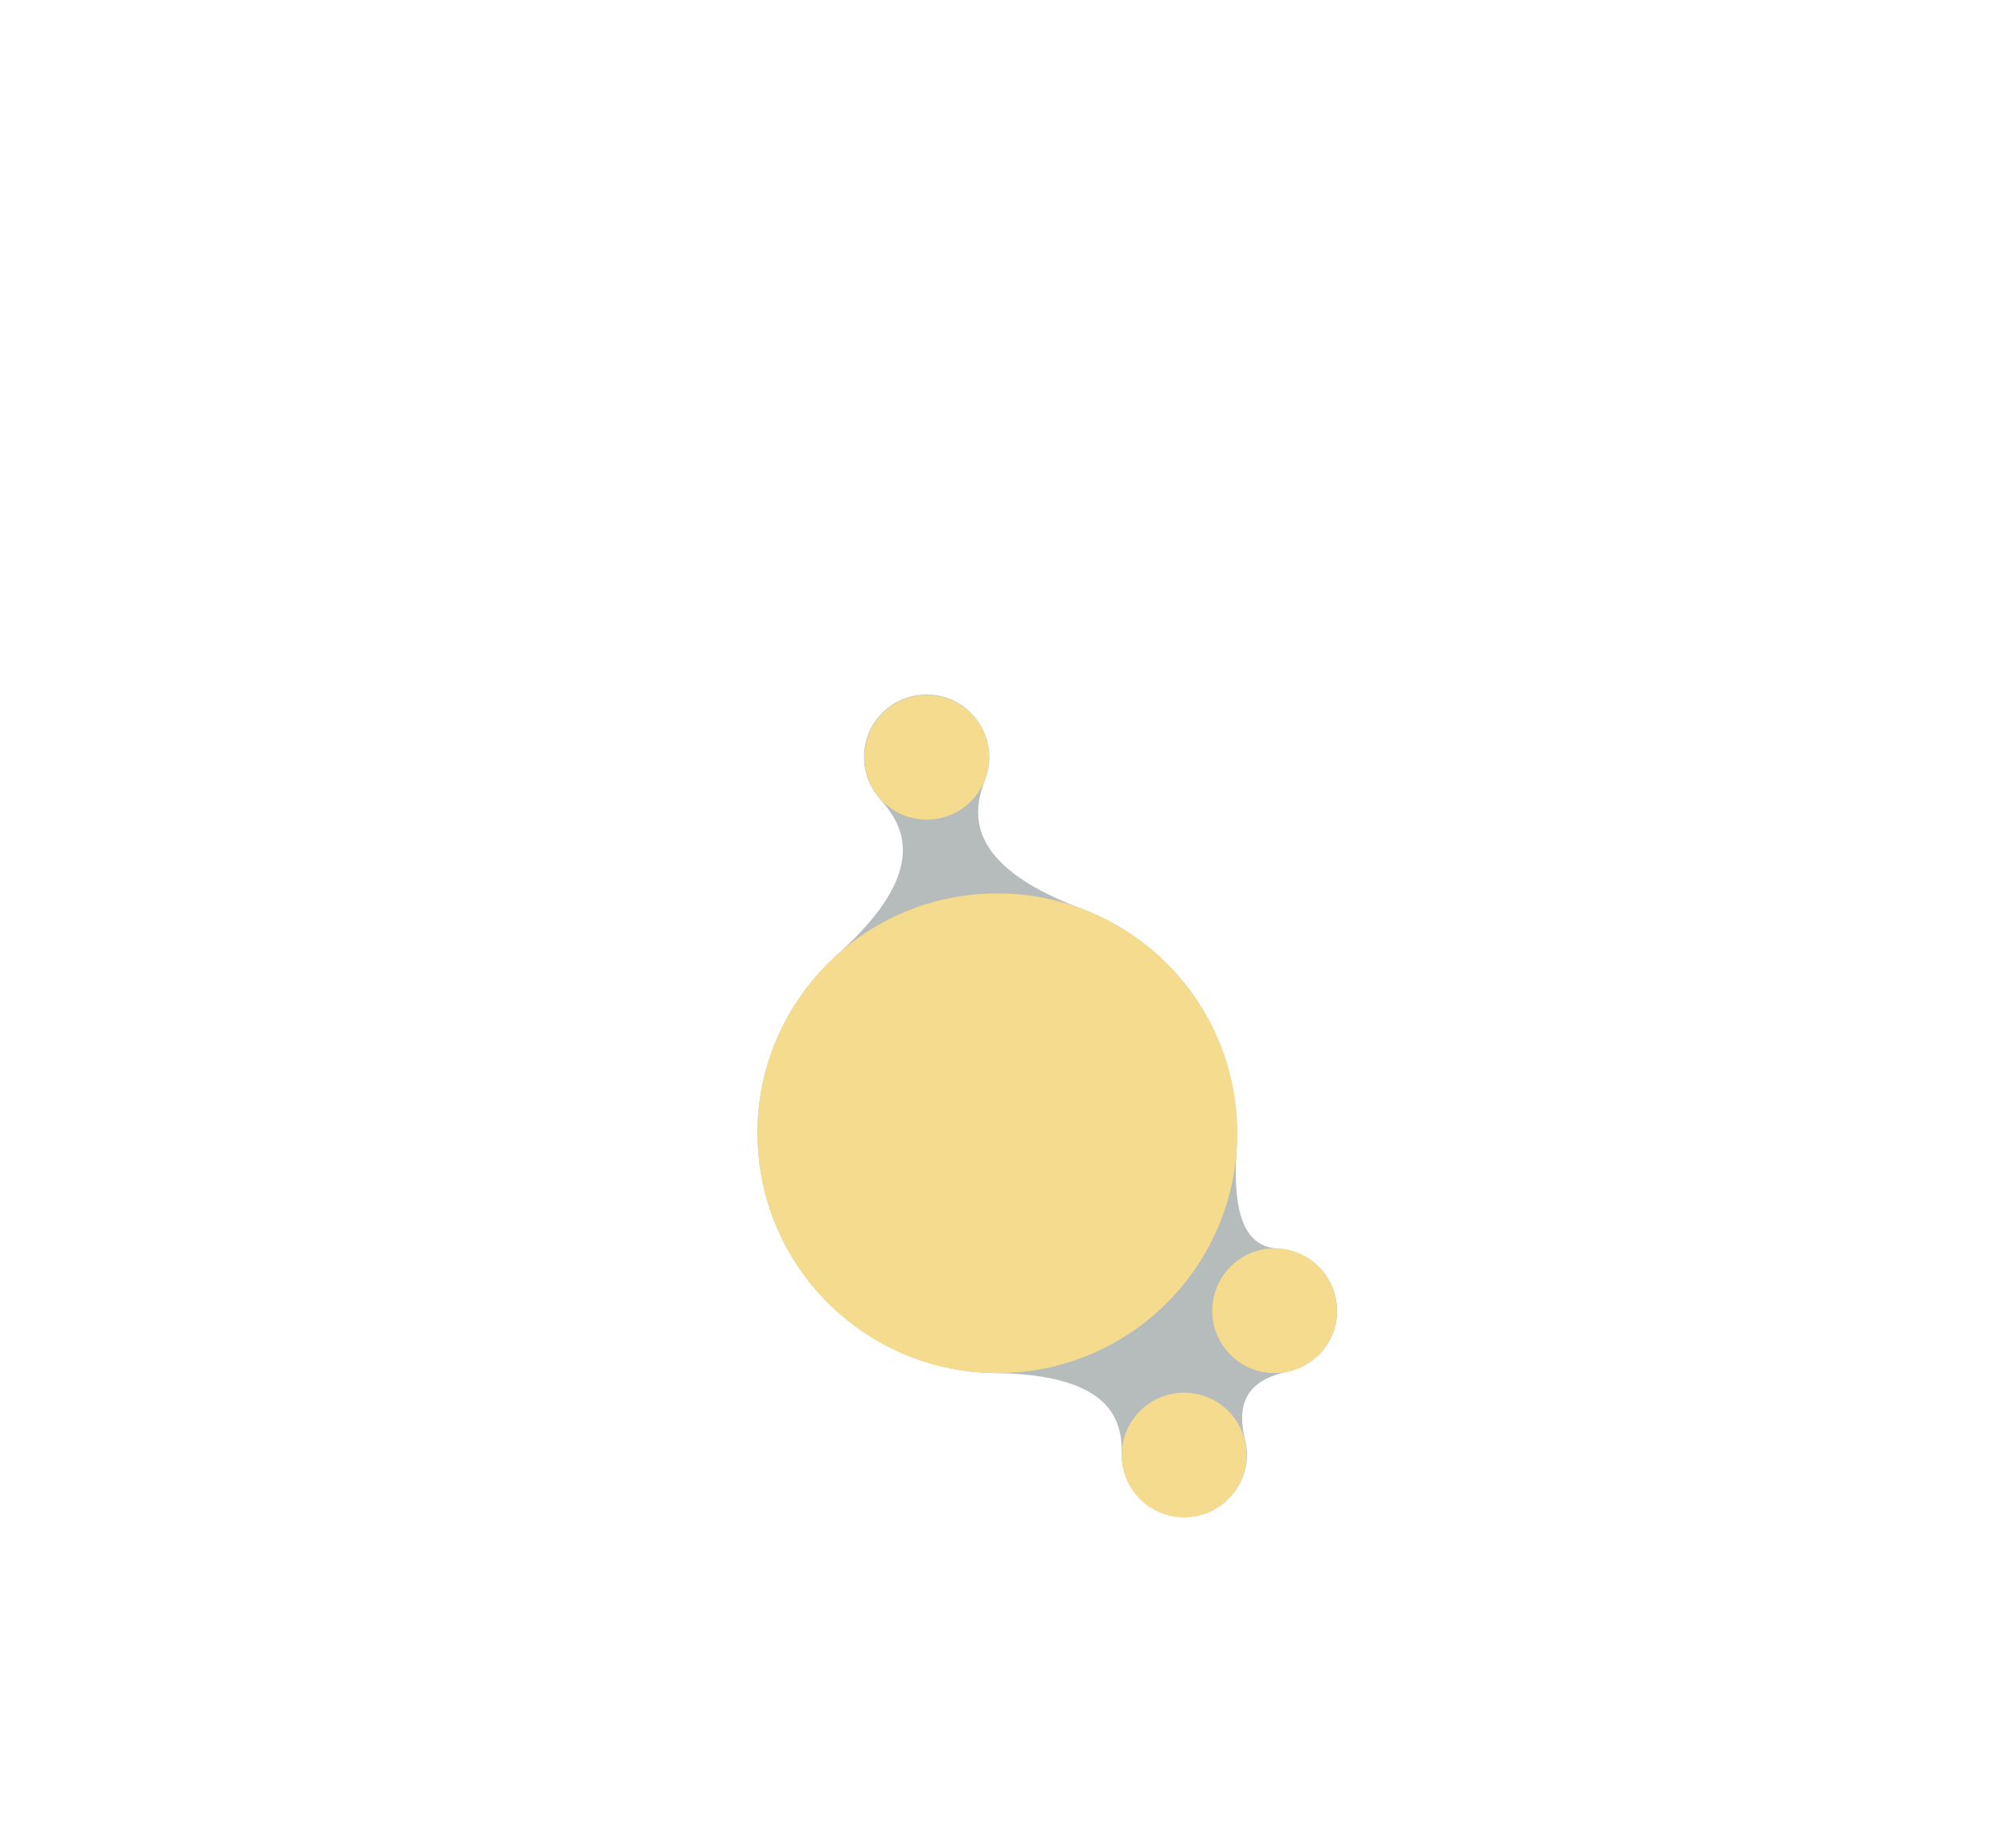 <?xml version="1.0" encoding="utf-8"?>
<!-- Generator: Adobe Illustrator 24.1.2, SVG Export Plug-In . SVG Version: 6.00 Build 0)  -->
<svg version="1.1" id="Layer_1" opacity="0.7" xmlns="http://www.w3.org/2000/svg" xmlns:xlink="http://www.w3.org/1999/xlink"
	 x="0px" y="0px" viewBox="0 0 563.9 518.6" style="enable-background:new 0 0 563.9 518.6;" xml:space="preserve">
<style type="text/css">
	.c0{fill:#97A0A0;}
	.c1{fill:#EFCC5E;}
</style>
<path class="c0" d="M374.8,364.6c-1.5-8-8.3-13.7-16-14.2l0,0c-6.2-0.4-13.4-3.8-11.9-27.3c0.4-5.7,0.1-11.6-1-17.5
	c-4.5-24.1-21.3-42.7-42.7-50.7c-33.4-12.6-30.1-27.5-26.8-36.3l0,0c1.1-2.9,1.5-6.1,0.8-9.4c-1.8-9.5-10.9-15.8-20.5-14
	c-9.5,1.8-15.8,10.9-14,20.5c0.6,3.3,2.1,6.1,4.2,8.5l0,0c6.2,7,14.7,19.7-11.8,43.5c-17,15.2-26,38.6-21.4,62.7
	c6,32.1,34,54.6,65.5,54.9c33.3,0.4,35.6,13.9,35.5,22.6c0,0,0,0.1,0,0.1c0,0,0,0,0,0l0,0c0,1.1,0.1,2.3,0.3,3.4
	c1.8,9.5,10.9,15.8,20.5,14c9.5-1.8,15.8-10.9,14-20.5c0-0.2-0.1-0.5-0.2-0.7l0,0c-2.6-11.2,1-16.9,12.2-19.4l0,0
	C370.6,382.8,376.6,373.9,374.8,364.6z"/>
<ellipse transform="matrix(0.998 -6.288726e-02 6.288726e-02 0.998 -12.848 16.773)" class="c1" cx="260" cy="212.5" rx="17.5" ry="17.5"/>
<circle class="c1" cx="279.8" cy="318" r="67.3"/>
<circle class="c1" cx="357.6" cy="367.8" r="17.5"/>
<circle class="c1" cx="332.2" cy="408.3" r="17.5"/>
</svg>
